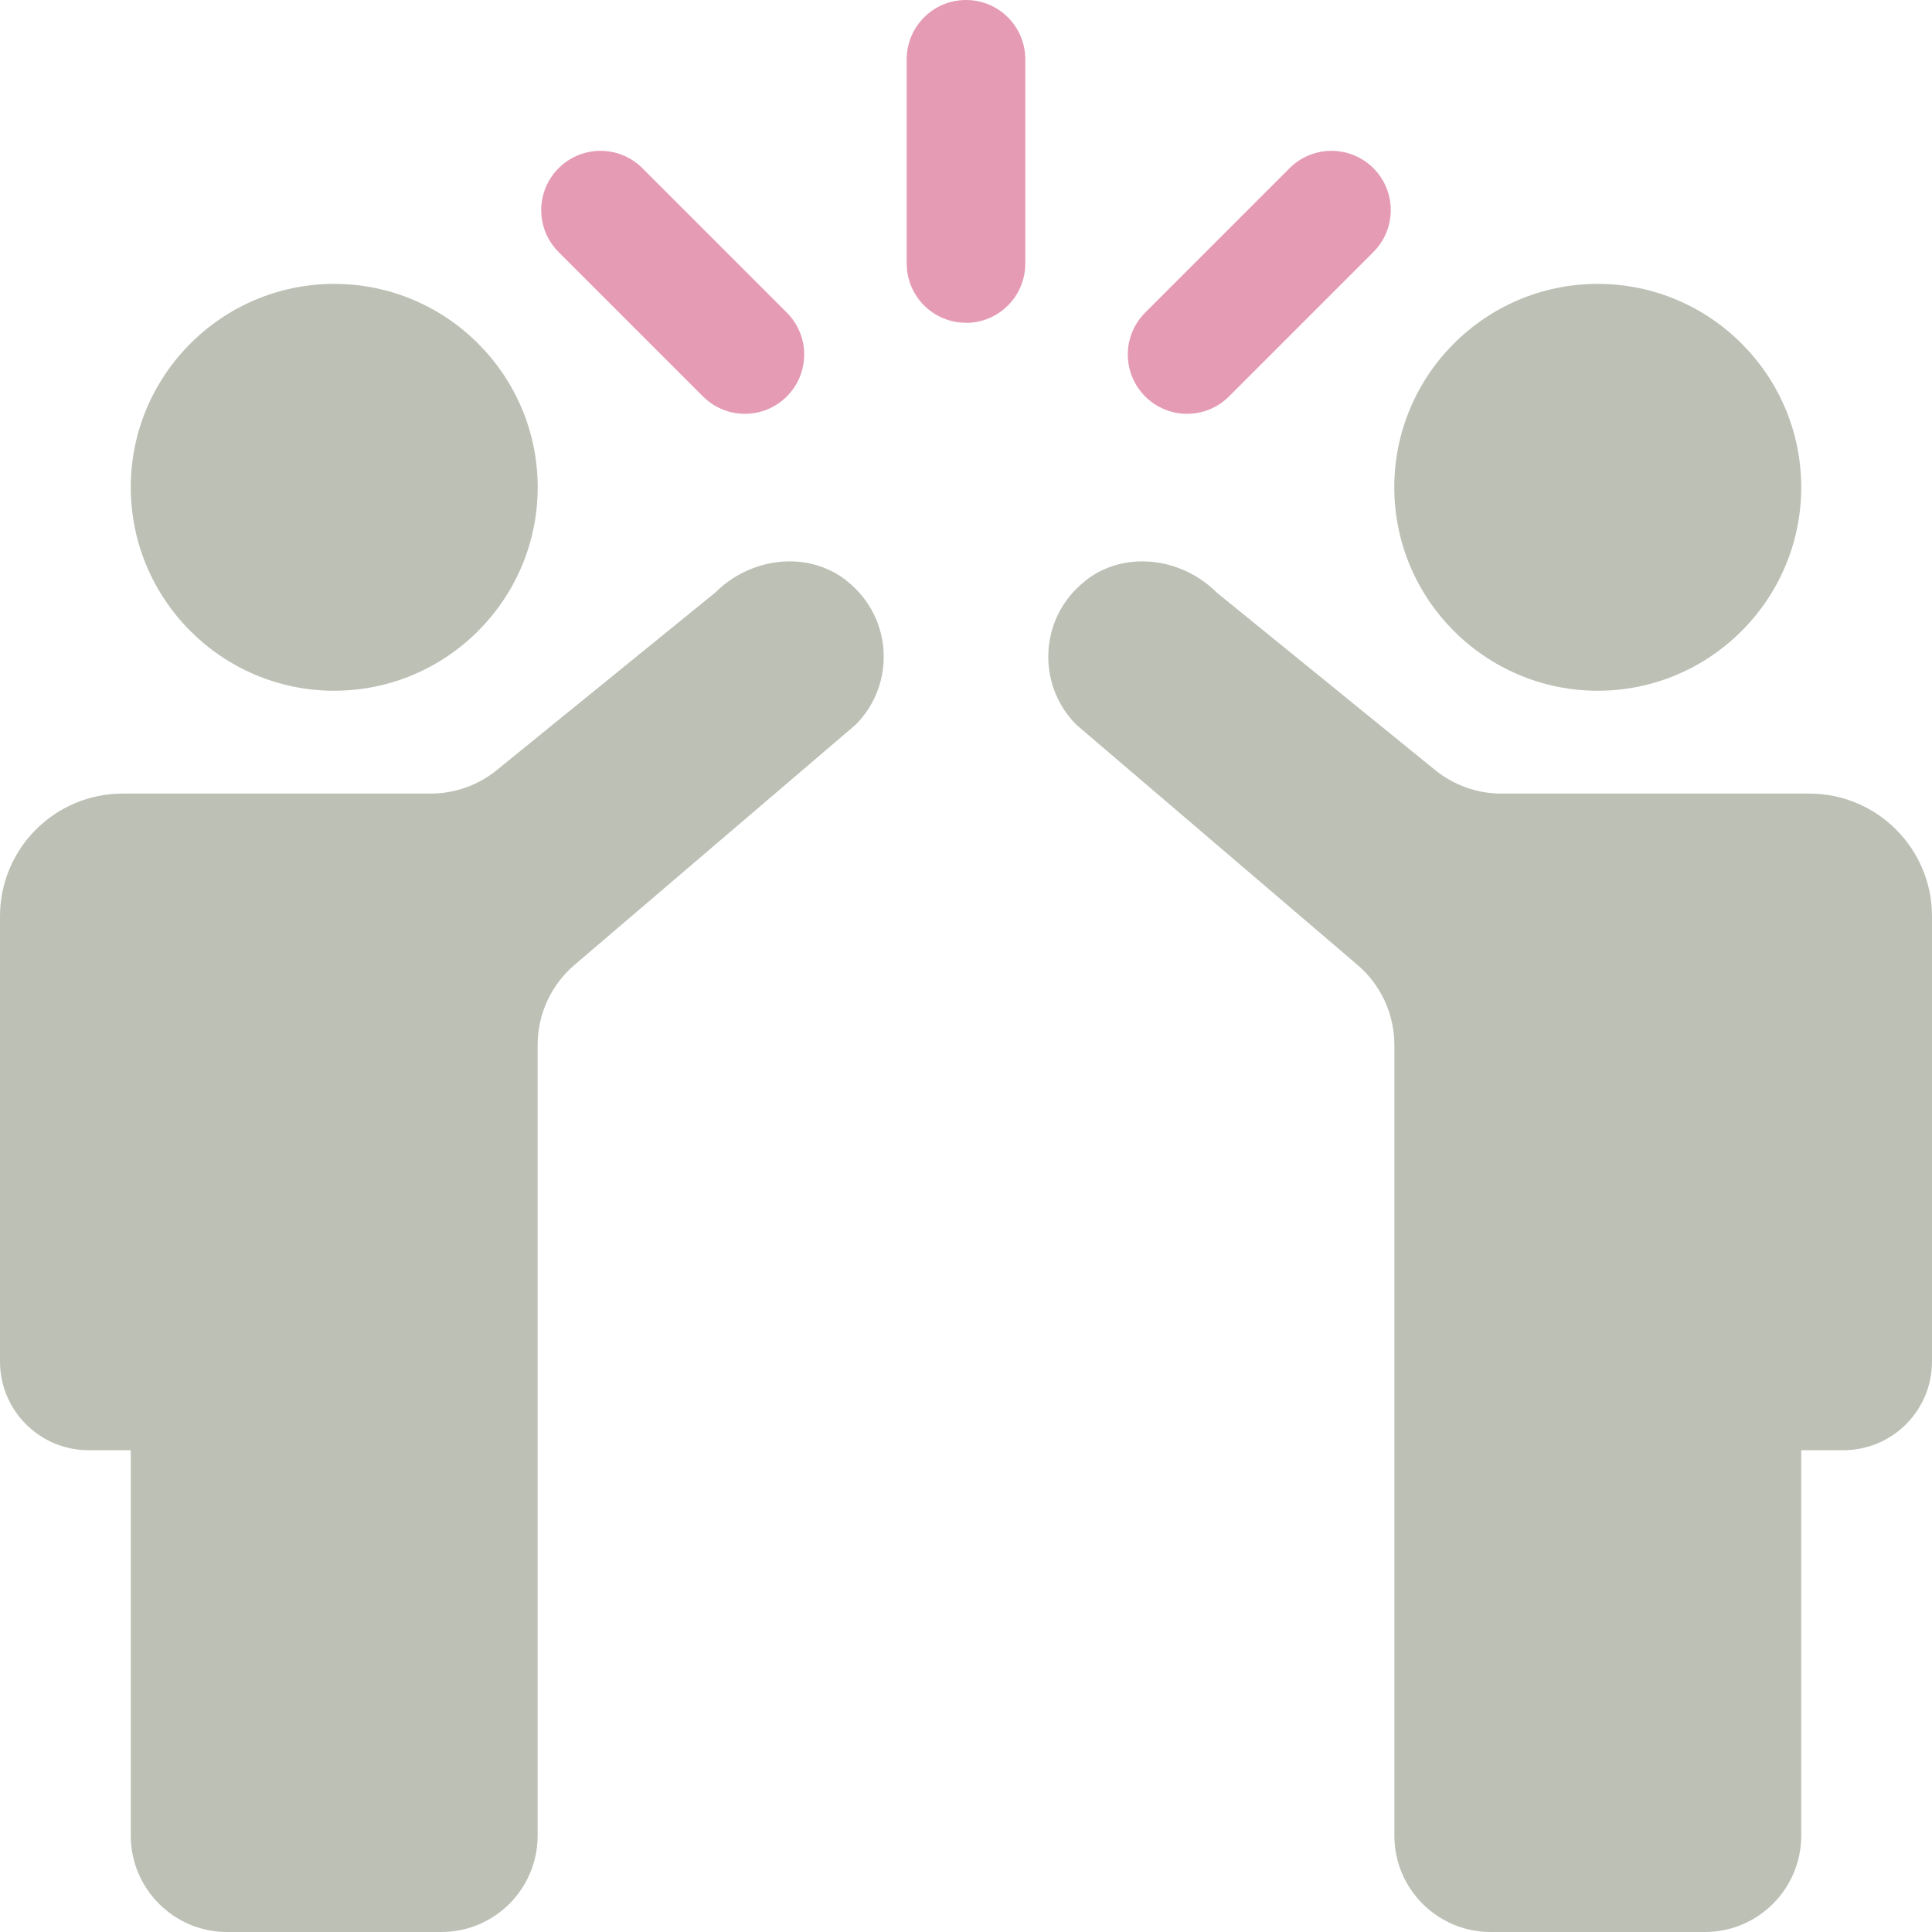 <svg width="100" height="100" viewBox="0 0 100 100" fill="none" xmlns="http://www.w3.org/2000/svg">
<g clip-path="url(#clip0_44_3393)">
<path d="M17.3 35.752C23.104 35.752 27.831 31.03 27.831 25.221C27.831 19.413 23.108 14.694 17.3 14.694C11.491 14.694 6.769 19.417 6.769 25.221C6.769 31.026 11.491 35.752 17.3 35.752Z" fill="#BCC0B5"/>
<path d="M43.812 30.048C41.786 28.466 38.838 28.854 37.022 30.671L25.718 39.857C24.75 40.646 23.538 41.076 22.286 41.076H6.351C2.844 41.076 0 43.92 0 47.428V70.474C0 73.008 2.054 75.063 4.589 75.063H6.769V95.014C6.769 97.766 9.003 100 11.755 100H22.841C25.597 100 27.827 97.766 27.827 95.014V54.075C27.831 52.484 28.529 50.973 29.739 49.941L44.279 37.519C45.223 36.575 45.741 35.322 45.741 33.994C45.741 32.458 45.048 31.021 43.812 30.057V30.048Z" fill="#BCC0B5"/>
<path d="M82.7 35.752C76.895 35.752 72.168 31.03 72.168 25.221C72.168 19.413 76.891 14.694 82.7 14.694C88.508 14.694 93.231 19.417 93.231 25.221C93.231 31.026 88.508 35.752 82.7 35.752Z" fill="#BCC0B5"/>
<path d="M56.188 30.048C58.213 28.466 61.161 28.854 62.978 30.671L74.281 39.857C75.25 40.646 76.461 41.076 77.714 41.076H93.648C97.156 41.076 100 43.92 100 47.428V70.474C100 73.008 97.945 75.063 95.41 75.063H93.231V95.014C93.231 97.766 90.997 100 88.245 100H77.158C74.402 100 72.173 97.766 72.173 95.014V54.075C72.168 52.484 71.471 50.973 70.26 49.941L55.72 37.519C54.777 36.575 54.259 35.322 54.259 33.994C54.259 32.458 54.952 31.021 56.188 30.057V30.048Z" fill="#BCC0B5"/>
<path d="M50 16.707C48.304 16.707 46.931 15.333 46.931 13.638V3.069C46.931 1.378 48.304 0 50 0C51.695 0 53.069 1.374 53.069 3.069V13.642C53.069 15.333 51.695 16.711 50 16.711V16.707Z" fill="#E59BB4"/>
<path d="M40.726 20.52C39.527 21.718 37.586 21.718 36.387 20.52L28.913 13.045C27.714 11.847 27.714 9.905 28.913 8.706C30.111 7.508 32.053 7.508 33.251 8.706L40.726 16.181C41.924 17.379 41.924 19.321 40.726 20.52Z" fill="#E59BB4"/>
<path d="M59.274 20.52C60.472 21.718 62.414 21.718 63.612 20.52L71.087 13.045C72.285 11.847 72.285 9.905 71.087 8.706C69.888 7.508 67.947 7.508 66.748 8.706L59.274 16.181C58.075 17.379 58.075 19.321 59.274 20.52Z" fill="#E59BB4"/>
</g>
<defs>
<clipPath id="clip0_44_3393">
<rect width="100" height="100" fill="white"/>
</clipPath>
</defs>
</svg>
